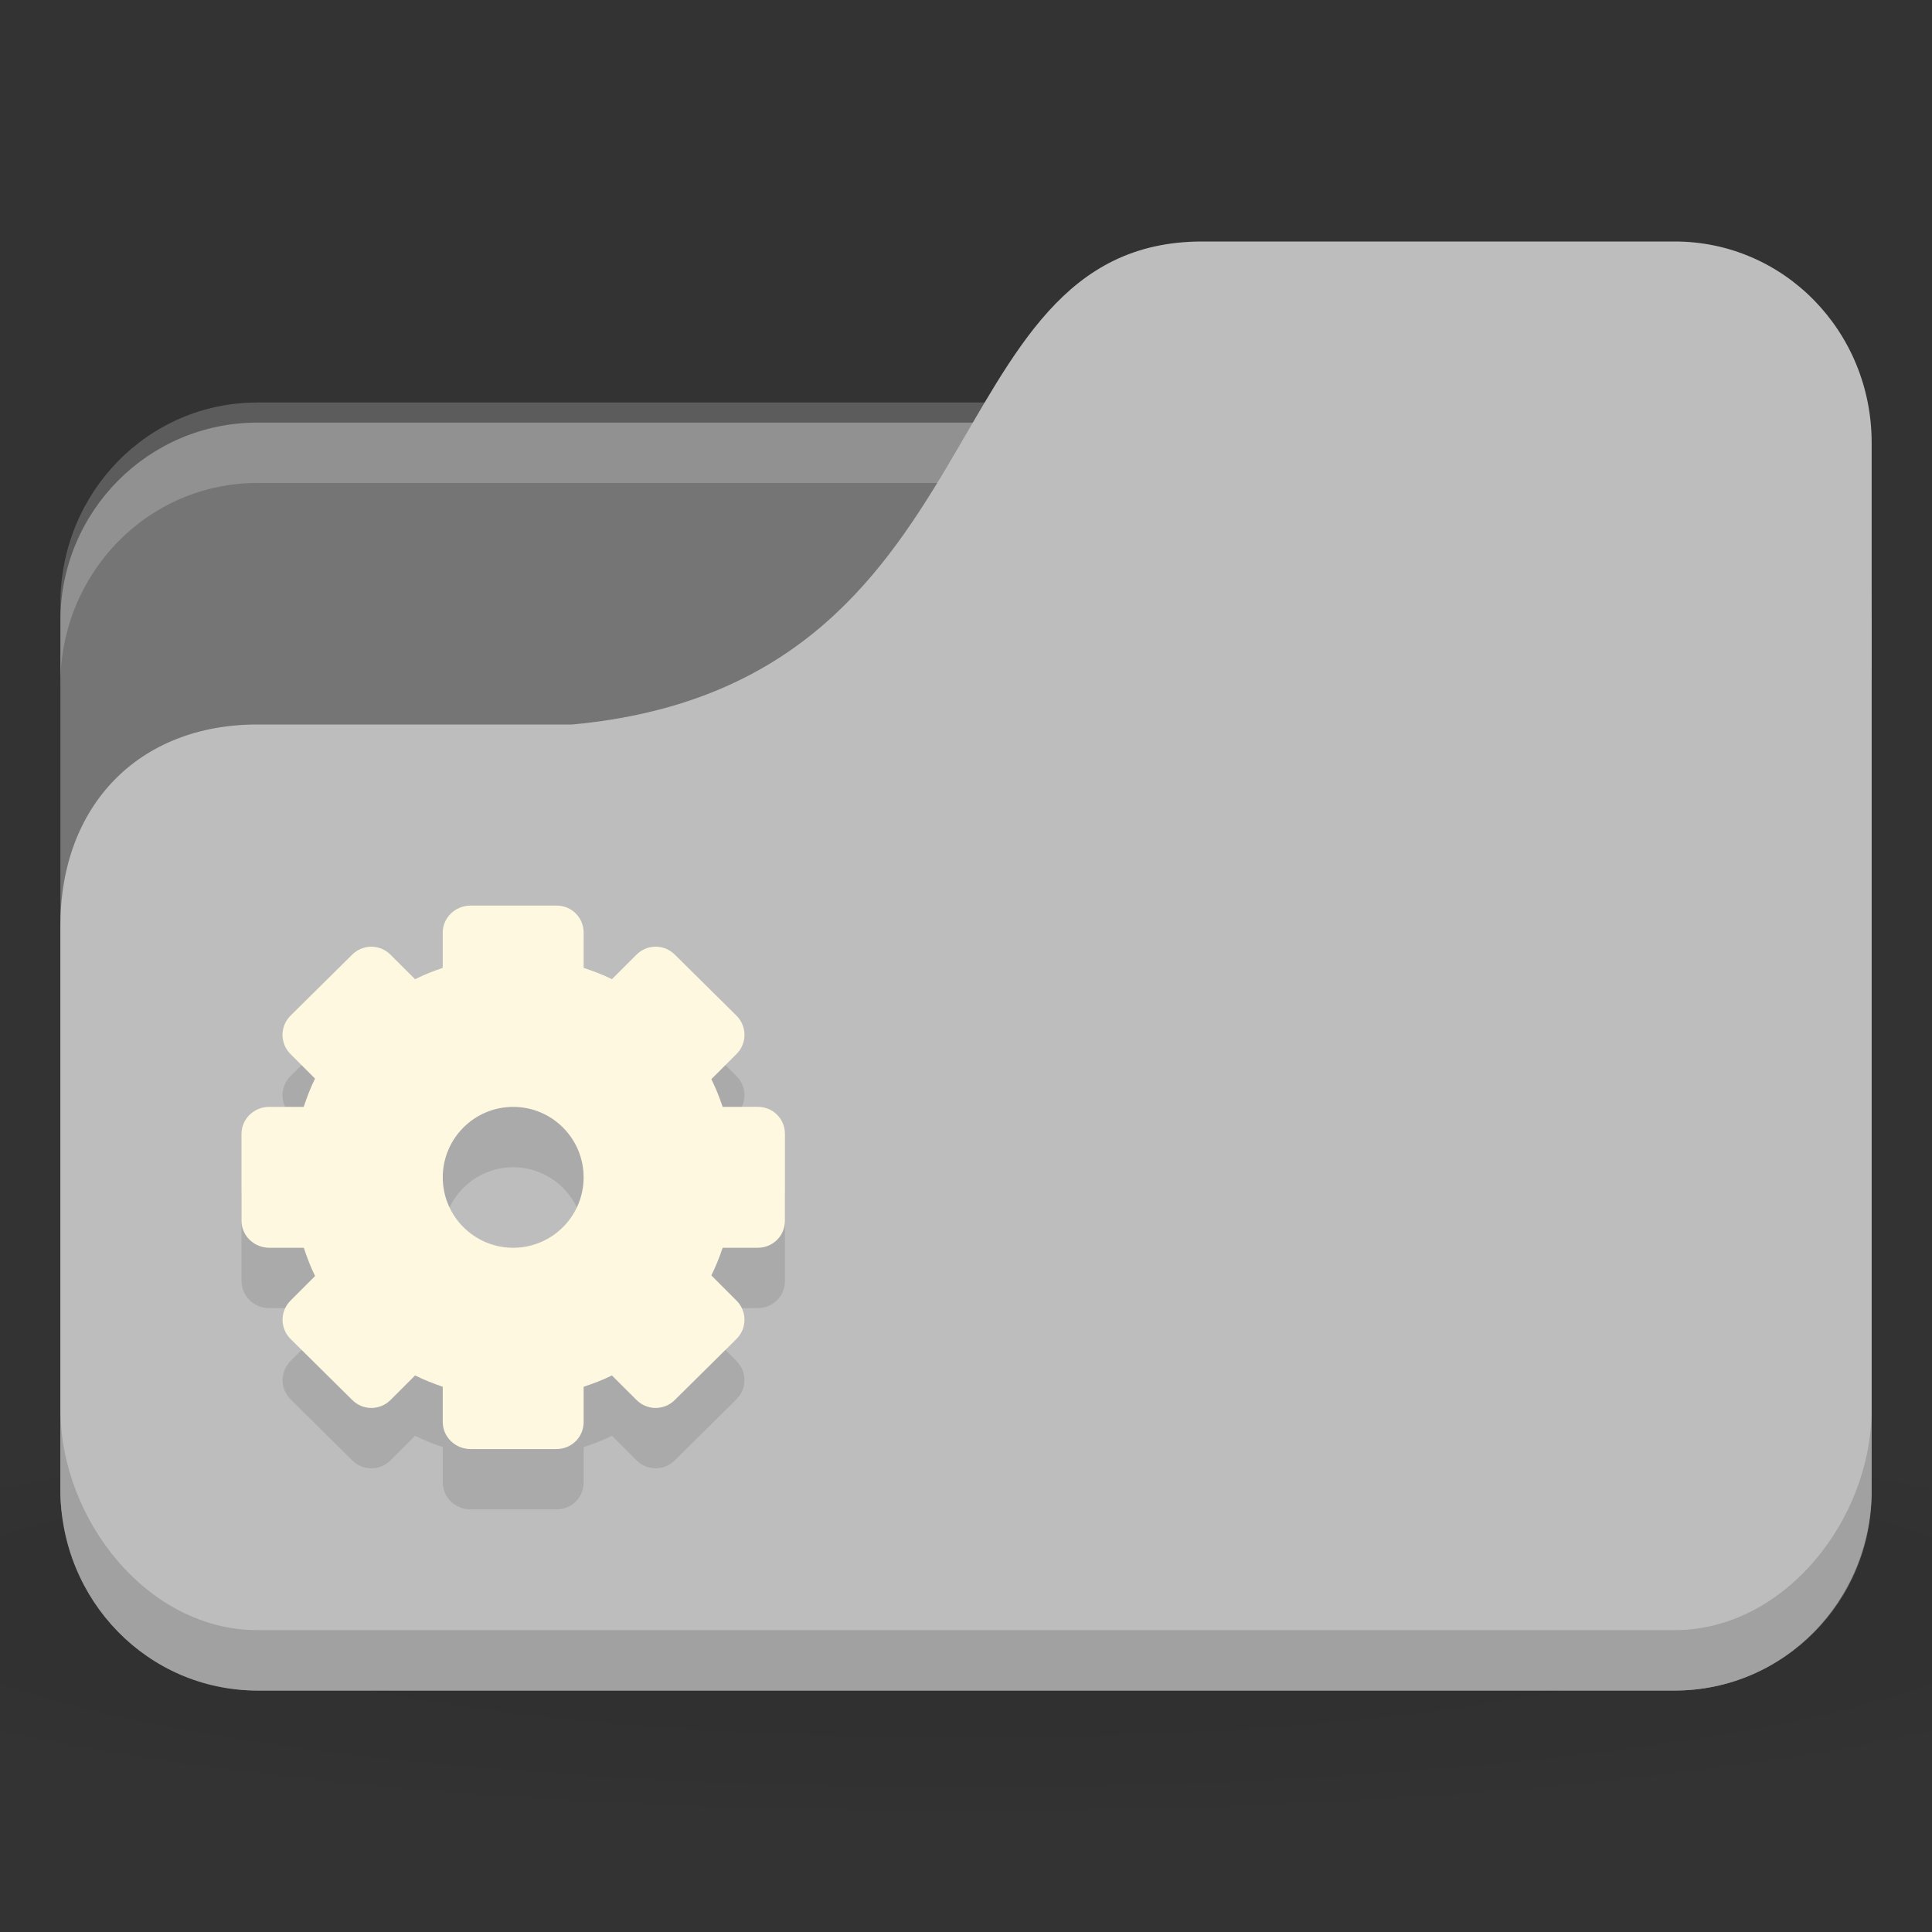 <?xml version="1.0" encoding="UTF-8" standalone="no"?>
<!-- Created with Inkscape (http://www.inkscape.org/) -->

<svg
   xmlns:dc="http://purl.org/dc/elements/1.1/"
   xmlns:cc="http://creativecommons.org/ns#"
   xmlns:rdf="http://www.w3.org/1999/02/22-rdf-syntax-ns#"
   xmlns:svg="http://www.w3.org/2000/svg"
   xmlns="http://www.w3.org/2000/svg"
   xmlns:xlink="http://www.w3.org/1999/xlink"
   xmlns:sodipodi="http://sodipodi.sourceforge.net/DTD/sodipodi-0.dtd"
   xmlns:inkscape="http://www.inkscape.org/namespaces/inkscape"
   width="64"
   height="64"
   id="svg2"
   version="1.1"
   inkscape:version="0.48.5 r10040"
   sodipodi:docname="folder-system.svg">
  <rect width="100%" height="100%" fill="#333333" stroke="none"/>
  <defs
     id="defs4">
    <linearGradient
       id="linearGradient3855">
      <stop
         style="stop-color:#000000;stop-opacity:1;"
         offset="0"
         id="stop3857" />
      <stop
         style="stop-color:#000000;stop-opacity:0.294;"
         offset="1"
         id="stop3859" />
    </linearGradient>
    <linearGradient
       id="linearGradient3833">
      <stop
         id="stop3835"
         offset="0"
         style="stop-color:#fdfeff;stop-opacity:1;" />
      <stop
         id="stop3837"
         offset="1"
         style="stop-color:#dfe4e4;stop-opacity:1;" />
    </linearGradient>
    <linearGradient
       id="linearGradient3823">
      <stop
         style="stop-color:#49b7ef;stop-opacity:1;"
         offset="0"
         id="stop3825" />
      <stop
         style="stop-color:#1d8de2;stop-opacity:1;"
         offset="1"
         id="stop3827" />
    </linearGradient>
    <linearGradient
       id="linearGradient3956">
      <stop
         style="stop-color:#f8f4e1;stop-opacity:1;"
         offset="0"
         id="stop3958" />
      <stop
         style="stop-color:#eae5c8;stop-opacity:1;"
         offset="1"
         id="stop3960" />
    </linearGradient>
    <linearGradient
       id="linearGradient3915">
      <stop
         style="stop-color:#f8f4e1;stop-opacity:1;"
         offset="0"
         id="stop3917" />
      <stop
         style="stop-color:#ad9e57;stop-opacity:1;"
         offset="1"
         id="stop3919" />
    </linearGradient>
    <linearGradient
       inkscape:collect="always"
       id="linearGradient3861">
      <stop
         style="stop-color:#000000;stop-opacity:1;"
         offset="0"
         id="stop3863" />
      <stop
         style="stop-color:#000000;stop-opacity:0;"
         offset="1"
         id="stop3865" />
    </linearGradient>
    <linearGradient
       id="linearGradient3844">
      <stop
         style="stop-color:#000000;stop-opacity:0.392;"
         offset="0"
         id="stop3846" />
      <stop
         style="stop-color:#000000;stop-opacity:0;"
         offset="1"
         id="stop3848" />
    </linearGradient>
    <linearGradient
       id="linearGradient3810">
      <stop
         style="stop-color:#f2c66f;stop-opacity:1;"
         offset="0"
         id="stop3812" />
      <stop
         style="stop-color:#fbd68f;stop-opacity:1;"
         offset="1"
         id="stop3814" />
    </linearGradient>
    <linearGradient
       inkscape:collect="always"
       xlink:href="#linearGradient3810"
       id="linearGradient3816"
       x1="24"
       y1="1046.362"
       x2="24"
       y2="1014.362"
       gradientUnits="userSpaceOnUse" />
    <radialGradient
       inkscape:collect="always"
       xlink:href="#linearGradient3844"
       id="radialGradient3850"
       cx="24.076"
       cy="41.383"
       fx="24.076"
       fy="41.383"
       r="21.076"
       gradientTransform="matrix(1,0,0,0.113,0,36.704)"
       gradientUnits="userSpaceOnUse" />
    <linearGradient
       inkscape:collect="always"
       xlink:href="#linearGradient3810"
       id="linearGradient3856"
       gradientUnits="userSpaceOnUse"
       x1="24"
       y1="1046.362"
       x2="24"
       y2="1014.362"
       gradientTransform="translate(0,-3)" />
    <linearGradient
       inkscape:collect="always"
       xlink:href="#linearGradient3810"
       id="linearGradient3858"
       gradientUnits="userSpaceOnUse"
       x1="24"
       y1="1046.362"
       x2="24"
       y2="1014.362"
       gradientTransform="translate(0,-1004.362)" />
    <linearGradient
       inkscape:collect="always"
       xlink:href="#linearGradient3861"
       id="linearGradient3867"
       x1="1.995"
       y1="28.562"
       x2="46.005"
       y2="28.562"
       gradientUnits="userSpaceOnUse" />
    <linearGradient
       inkscape:collect="always"
       xlink:href="#linearGradient3915"
       id="linearGradient3921"
       x1="35"
       y1="8"
       x2="38"
       y2="5"
       gradientUnits="userSpaceOnUse" />
    <linearGradient
       inkscape:collect="always"
       xlink:href="#linearGradient3915"
       id="linearGradient3933"
       gradientUnits="userSpaceOnUse"
       x1="35"
       y1="8"
       x2="38"
       y2="5"
       gradientTransform="matrix(1.044,0,0,1.222,26.302,1003.251)" />
    <linearGradient
       inkscape:collect="always"
       xlink:href="#linearGradient3915"
       id="linearGradient3954"
       x1="35"
       y1="11"
       x2="44"
       y2="5"
       gradientUnits="userSpaceOnUse"
       gradientTransform="translate(22,1004.362)" />
    <linearGradient
       inkscape:collect="always"
       xlink:href="#linearGradient3823"
       id="linearGradient3829"
       x1="21"
       y1="14"
       x2="20"
       y2="24"
       gradientUnits="userSpaceOnUse" />
    <linearGradient
       inkscape:collect="always"
       xlink:href="#linearGradient3833"
       id="linearGradient3839"
       gradientUnits="userSpaceOnUse"
       x1="21"
       y1="14"
       x2="20"
       y2="26" />
    <linearGradient
       inkscape:collect="always"
       xlink:href="#linearGradient3855"
       id="linearGradient3862"
       x1="22"
       y1="15"
       x2="20"
       y2="30"
       gradientUnits="userSpaceOnUse" />
    <radialGradient
       r="24"
       fy="40.5"
       fx="24"
       cy="40.5"
       cx="24"
       gradientTransform="matrix(1.25,0,0,0.208,-6,1035.925)"
       gradientUnits="userSpaceOnUse"
       id="radialGradient3102"
       xlink:href="#linearGradient3886"
       inkscape:collect="always" />
    <linearGradient
       id="linearGradient3886">
      <stop
         style="stop-color:#000000;stop-opacity:1;"
         offset="0"
         id="stop3888" />
      <stop
         style="stop-color:#000000;stop-opacity:0.196;"
         offset="1"
         id="stop3890" />
    </linearGradient>
    <radialGradient
       inkscape:collect="always"
       xlink:href="#linearGradient3886-9"
       id="radialGradient3011"
       gradientUnits="userSpaceOnUse"
       gradientTransform="matrix(0.833,0,0,0.139,-4,1041.404)"
       cx="24"
       cy="40.5"
       fx="24"
       fy="40.5"
       r="24" />
    <linearGradient
       id="linearGradient3886-9">
      <stop
         style="stop-color:#000000;stop-opacity:1;"
         offset="0"
         id="stop3888-3" />
      <stop
         style="stop-color:#000000;stop-opacity:0.196;"
         offset="1"
         id="stop3890-7" />
    </linearGradient>
    <radialGradient
       r="24"
       fy="40.5"
       fx="24"
       cy="40.5"
       cx="24"
       gradientTransform="matrix(1.667,0,0,0.278,-8,1030.446)"
       gradientUnits="userSpaceOnUse"
       id="radialGradient3098"
       xlink:href="#linearGradient3886-9"
       inkscape:collect="always" />
  </defs>
  <sodipodi:namedview
     id="base"
     pagecolor="#ffffff"
     bordercolor="#666666"
     borderopacity="1.0"
     inkscape:pageopacity="0.0"
     inkscape:pageshadow="2"
     inkscape:zoom="6.2323625"
     inkscape:cx="36.081548"
     inkscape:cy="23.991985"
     inkscape:document-units="px"
     inkscape:current-layer="layer1"
     showgrid="true"
     inkscape:window-width="1280"
     inkscape:window-height="998"
     inkscape:window-x="0"
     inkscape:window-y="0"
     inkscape:window-maximized="1">
    <inkscape:grid
       type="xygrid"
       id="grid2990"
       empspacing="5"
       visible="true"
       enabled="true"
       snapvisiblegridlinesonly="true" />
  </sodipodi:namedview>
  <g
     inkscape:label="Body"
     inkscape:groupmode="layer"
     id="layer1"
     transform="translate(0,-988.362)">
    <path
       inkscape:connector-curvature="0"
       style="opacity:0.1;fill:url(#radialGradient3098);fill-opacity:1;stroke:none"
       d="m 32,1035.029 c -13.102,0 -24.704,1.044 -32,2.667 l 0,8 c 7.296,1.622 18.898,2.667 32,2.667 13.102,0 24.704,-1.044 32,-2.667 l 0,-8 c -7.296,-1.623 -18.898,-2.667 -32,-2.667 z"
       id="path3868" />
    <rect
       style="fill:#757575;fill-opacity:1;stroke:none"
       id="rect2987"
       width="60"
       height="42"
       x="2"
       y="1002.362"
       rx="6.522"
       ry="6.562" />
    <path
       style="opacity:0.2;fill:#ffffff;fill-opacity:1;stroke:none"
       d="M 8.522,1001.696 C 4.909,1001.696 2,1004.669 2,1008.362 l 0,2.667 c 0,-3.693 2.909,-6.667 6.522,-6.667 l 46.957,0 c 3.613,0 6.522,2.973 6.522,6.667 l 0,-2.667 c 0,-3.693 -2.909,-6.667 -6.522,-6.667 l -46.957,0 z"
       id="rect3797"
       inkscape:connector-curvature="0" />
    <path
       style="fill:#bdbdbd;fill-opacity:1;stroke:none"
       d="m 8.522,1012.362 10.435,0 c 14.348,-1.333 11.739,-16 20.87,-16 l 15.652,0 c 3.613,0 6.522,2.973 6.522,6.667 l 0,34.667 c 0,3.693 -2.909,6.667 -6.522,6.667 l -46.957,0 C 4.909,1044.362 2,1041.389 2,1037.696 l 0,-18.667 c 0,-4 2.609,-6.667 6.522,-6.667 z"
       id="rect3776"
       inkscape:connector-curvature="0"
       sodipodi:nodetypes="cccsssssscc" />
    <path
       style="opacity:0.15;fill:#000000;fill-opacity:1;stroke:none"
       d="m 2,1035.029 0,2.667 c 0,3.693 2.909,6.667 6.522,6.667 l 46.957,0 c 3.613,0 6.522,-2.973 6.522,-6.667 l 0,-2.667 c 0,3.693 -2.909,7.333 -6.522,7.333 l -46.957,0 C 4.909,1042.362 2,1038.722 2,1035.029 z"
       id="path3786"
       inkscape:connector-curvature="0"
       sodipodi:nodetypes="csssscssc" />
    <path
       inkscape:connector-curvature="0"
       style="line-height:normal;color:#000000;fill:#000000;fill-opacity:0.098;display:block"
       d="m 15.583,1020.362 c -0.499,0 -0.917,0.397 -0.917,0.896 v 1.167 c -0.316,0.106 -0.622,0.229 -0.917,0.375 l -0.813,-0.812 c -0.353,-0.353 -0.918,-0.353 -1.271,0 l -2.042,2.02 c -0.353,0.353 -0.353,0.918 0,1.271 l 0.813,0.813 c -0.15,0.3 -0.267,0.616 -0.375,0.937 H 8.917 C 8.418,1027.029 8,1027.426 8,1027.925 v 2.875 c 0,0.499 0.418,0.896 0.917,0.896 h 1.146 c 0.108,0.321 0.225,0.637 0.375,0.937 l -0.813,0.813 c -0.353,0.353 -0.353,0.918 0,1.271 l 2.042,2.021 c 0.353,0.353 0.918,0.353 1.271,0 L 13.75,1035.925 c 0.295,0.146 0.601,0.269 0.917,0.375 v 1.167 c 0,0.499 0.418,0.896 0.917,0.896 h 2.854 c 0.499,0 0.896,-0.397 0.896,-0.896 v -1.167 c 0.322,-0.108 0.638,-0.225 0.937,-0.375 l 0.813,0.812 c 0.353,0.353 0.918,0.353 1.271,0 l 2.042,-2.021 c 0.353,-0.353 0.353,-0.918 0,-1.271 l -0.833,-0.833 c 0.146,-0.295 0.269,-0.601 0.375,-0.917 h 1.167 c 0.499,0 0.896,-0.397 0.896,-0.896 v -2.875 c 2e-6,-0.499 -0.397,-0.896 -0.896,-0.896 h -1.167 c -0.106,-0.316 -0.229,-0.622 -0.375,-0.917 l 0.833,-0.833 c 0.353,-0.353 0.353,-0.918 0,-1.271 l -2.042,-2.02 c -0.353,-0.353 -0.918,-0.353 -1.271,0 l -0.813,0.812 c -0.3,-0.15 -0.616,-0.267 -0.937,-0.375 v -1.167 c 0,-0.499 -0.397,-0.896 -0.896,-0.896 h -2.854 z m 1.417,6.667 c 1.288,0 2.333,1.045 2.333,2.334 0,1.288 -1.045,2.333 -2.333,2.333 -1.288,0 -2.333,-1.045 -2.333,-2.333 0,-1.288 1.045,-2.334 2.333,-2.334 z"
       id="path3041" />
    <path
       id="path3002"
       d="m 15.583,1018.362 c -0.499,0 -0.917,0.397 -0.917,0.896 v 1.167 c -0.316,0.106 -0.622,0.229 -0.917,0.375 l -0.813,-0.812 c -0.353,-0.353 -0.918,-0.353 -1.271,0 l -2.042,2.02 c -0.353,0.353 -0.353,0.918 0,1.271 l 0.813,0.813 c -0.15,0.3 -0.267,0.616 -0.375,0.937 H 8.917 C 8.418,1025.029 8,1025.425 8,1025.924 v 2.875 c 0,0.499 0.418,0.896 0.917,0.896 h 1.146 c 0.108,0.321 0.225,0.637 0.375,0.937 l -0.813,0.813 c -0.353,0.353 -0.353,0.918 0,1.271 l 2.042,2.021 c 0.353,0.353 0.918,0.353 1.271,0 L 13.75,1033.925 c 0.295,0.146 0.601,0.269 0.917,0.375 v 1.167 c 0,0.499 0.418,0.896 0.917,0.896 h 2.854 c 0.499,0 0.896,-0.397 0.896,-0.896 v -1.167 c 0.322,-0.108 0.638,-0.225 0.937,-0.375 l 0.813,0.812 c 0.353,0.353 0.918,0.353 1.271,0 l 2.042,-2.021 c 0.353,-0.353 0.353,-0.918 0,-1.271 l -0.833,-0.833 c 0.146,-0.295 0.269,-0.601 0.375,-0.917 h 1.167 c 0.499,0 0.896,-0.397 0.896,-0.896 v -2.875 c 2e-6,-0.499 -0.397,-0.896 -0.896,-0.896 h -1.167 c -0.106,-0.316 -0.229,-0.622 -0.375,-0.917 l 0.833,-0.833 c 0.353,-0.353 0.353,-0.918 0,-1.271 l -2.042,-2.02 c -0.353,-0.353 -0.918,-0.353 -1.271,0 l -0.813,0.812 c -0.3,-0.15 -0.616,-0.267 -0.937,-0.375 v -1.167 c 0,-0.499 -0.397,-0.896 -0.896,-0.896 h -2.854 z m 1.417,6.667 c 1.288,0 2.333,1.045 2.333,2.334 0,1.288 -1.045,2.333 -2.333,2.333 -1.288,0 -2.333,-1.045 -2.333,-2.333 0,-1.288 1.045,-2.334 2.333,-2.334 z"
       style="line-height:normal;color:#000000;fill:#fff8e1;fill-opacity:1;display:block"
       inkscape:connector-curvature="0" />
  </g>
</svg>
